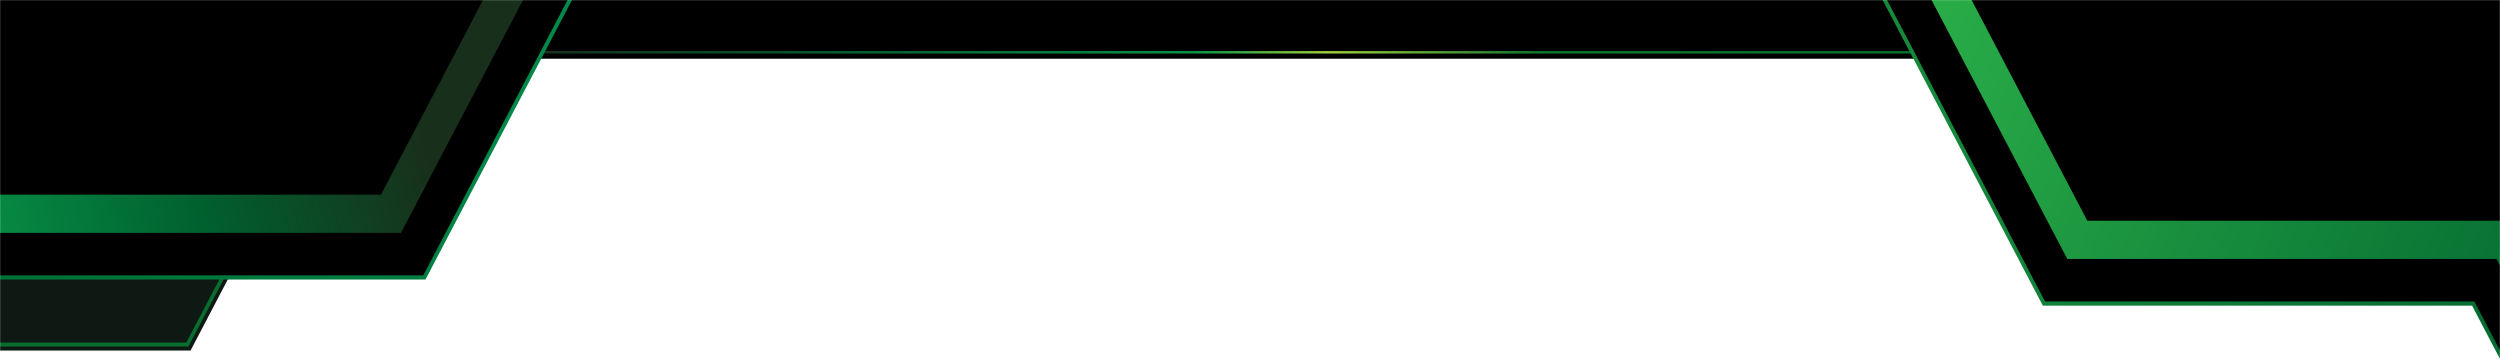 <svg width="1872" height="269" viewBox="0 0 1872 269" fill="none" xmlns="http://www.w3.org/2000/svg">
<g clip-path="url(#clip0_167_66)">
<mask id="mask0_167_66" style="mask-type:luminance" maskUnits="userSpaceOnUse" x="0" y="0" width="1872" height="857">
<path d="M1872 857H0V0H1872V857Z" fill="white"/>
</mask>
<g mask="url(#mask0_167_66)">
<path d="M-333.658 -384.838H481.994L142.668 262.498H-333.658V-384.838Z" fill="#0D1912"/>
<path d="M-330.914 -381.815V259.508H141.075L477.244 -381.815H-330.914Z" fill="url(#paint0_linear_167_66)"/>
<path d="M-328.17 -378.792V256.485H139.511L472.493 -378.792H-328.17Z" fill="#0D1912"/>
<path d="M396.455 -330.432L114.164 208.125H-284.294V153.752H85.632L339.3 -330.432H396.455Z" fill="url(#paint1_linear_167_66)"/>
<path d="M557.212 -345.49L438.448 -118.9H51.586L-109.137 187.705H-355.517V-345.49H557.212Z" fill="black"/>
<path d="M553.878 -345.49L436.766 -122.085H49.934L-110.789 184.52H-355.517V-345.49H553.878Z" fill="url(#paint2_linear_167_66)"/>
<path d="M550.544 -345.49L435.114 -125.27H48.252L-112.441 181.335L-355.517 181.367V-345.49H550.544Z" fill="#0D1912"/>
<path d="M9.097 -171.355L16.591 -185.687H31.61H403.453L487.223 -345.49H517.201L418.443 -157.055H31.61L-129.113 149.55H-355.517V120.95H-144.132L9.097 -171.355Z" fill="url(#paint3_linear_167_66)"/>
<path d="M1636.59 -470L1916 43.965H149.446L-130 -470H1636.59Z" fill="black"/>
<path d="M-123.704 -466.143L151.544 40.108H1909.74L1634.5 -466.143H-123.704Z" fill="url(#paint4_linear_167_66)"/>
<path d="M-117.408 -460.285L153.643 38.251H1903.45L1632.4 -460.285H-117.408Z" fill="black"/>
<path d="M756.784 -350.965L895.908 -85.472H1364.89L1529.68 228.9H1851.1L2044.54 597.905H2625.88L2236.04 -145.792H2111.7L2004.15 -350.965H756.784Z" fill="url(#paint5_linear_167_66)"/>
<path d="M761.771 -347.78L897.59 -88.658H1366.54L1531.33 225.715H1852.78L2046.2 594.72H2620.9L2234.39 -142.64H2110.02L2002.5 -347.78H761.771Z" fill="black"/>
<path d="M2525.89 534.303L2202.73 -82.222H2078.36L2070.86 -96.522L1970.84 -287.362H856.782L929.25 -149.075H1398.2L1405.69 -134.775L1562.99 165.298H1884.44L1891.94 179.598L2077.86 534.303H2525.89ZM2570.88 562.903H2062.84L1869.42 193.898H1547.98L1383.18 -120.475H914.232L811.755 -315.995H1985.83L2093.35 -110.855H2217.72L2570.88 562.903Z" fill="url(#paint6_linear_167_66)"/>
<path d="M-952.816 -237.198H552.673L318.596 209.32H-68.236L-228.959 515.957H-558.548L-793.008 963.287H-952.816V-237.198Z" fill="url(#paint7_linear_167_66)"/>
<path d="M-952.816 -234.012H547.657L316.944 206.167H-69.918L-230.641 512.772H-560.201L-794.69 960.103H-952.816V-234.012Z" fill="black"/>
<path d="M-952.816 899.685H-826.351L-599.356 466.687L-591.861 452.355H-576.872H-262.301L-109.073 160.05L-101.579 145.75H-86.56H285.283L452.675 -173.595H-952.816V-202.228H497.672L300.273 174.35H-86.56L-247.283 480.987H-576.872L-811.361 928.317H-952.816V899.685Z" fill="url(#paint8_linear_167_66)"/>
</g>
</g>
<defs>
<linearGradient id="paint0_linear_167_66" x1="6101.8" y1="-61.17" x2="-6844.6" y2="-61.17" gradientUnits="userSpaceOnUse">
<stop offset="0.06" stop-color="#003814"/>
<stop offset="0.09" stop-color="#003C17"/>
<stop offset="0.12" stop-color="#004A20"/>
<stop offset="0.15" stop-color="#00612F"/>
<stop offset="0.18" stop-color="#008B4A"/>
<stop offset="0.22" stop-color="#008445"/>
<stop offset="0.27" stop-color="#007138"/>
<stop offset="0.29" stop-color="#00632F"/>
<stop offset="0.61" stop-color="#0F752E"/>
<stop offset="0.69" stop-color="#9DCB3B"/>
<stop offset="0.74" stop-color="#089447"/>
<stop offset="0.87" stop-color="#00602F"/>
<stop offset="0.99" stop-color="#18301B"/>
</linearGradient>
<linearGradient id="paint1_linear_167_66" x1="372.643" y1="-996.682" x2="-159.132" y2="261.05" gradientUnits="userSpaceOnUse">
<stop offset="0.06" stop-color="#003814"/>
<stop offset="0.09" stop-color="#003C17"/>
<stop offset="0.12" stop-color="#004A20"/>
<stop offset="0.15" stop-color="#00612F"/>
<stop offset="0.18" stop-color="#008B4A"/>
<stop offset="0.22" stop-color="#008445"/>
<stop offset="0.27" stop-color="#007138"/>
<stop offset="0.29" stop-color="#00632F"/>
<stop offset="0.61" stop-color="#0F752E"/>
<stop offset="0.69" stop-color="#9DCB3B"/>
<stop offset="0.74" stop-color="#089447"/>
<stop offset="0.87" stop-color="#00602F"/>
<stop offset="0.99" stop-color="#18301B"/>
</linearGradient>
<linearGradient id="paint2_linear_167_66" x1="554.746" y1="-1214.68" x2="-1493.01" y2="2005.47" gradientUnits="userSpaceOnUse">
<stop offset="0.06" stop-color="#003814"/>
<stop offset="0.09" stop-color="#003C17"/>
<stop offset="0.12" stop-color="#004A20"/>
<stop offset="0.15" stop-color="#00612F"/>
<stop offset="0.18" stop-color="#008B4A"/>
<stop offset="0.22" stop-color="#008445"/>
<stop offset="0.27" stop-color="#007138"/>
<stop offset="0.29" stop-color="#00632F"/>
<stop offset="0.61" stop-color="#2DB34A"/>
<stop offset="0.69" stop-color="#9DCB3B"/>
<stop offset="0.74" stop-color="#089447"/>
<stop offset="0.87" stop-color="#00602F"/>
<stop offset="0.99" stop-color="#18301B"/>
</linearGradient>
<linearGradient id="paint3_linear_167_66" x1="-426.717" y1="780.375" x2="414.036" y2="-427.282" gradientUnits="userSpaceOnUse">
<stop offset="0.06" stop-color="#003814"/>
<stop offset="0.09" stop-color="#003C17"/>
<stop offset="0.12" stop-color="#004A20"/>
<stop offset="0.15" stop-color="#00612F"/>
<stop offset="0.18" stop-color="#008B4A"/>
<stop offset="0.22" stop-color="#008445"/>
<stop offset="0.27" stop-color="#007138"/>
<stop offset="0.29" stop-color="#00632F"/>
<stop offset="0.61" stop-color="#2DB34A"/>
<stop offset="0.69" stop-color="#9DCB3B"/>
<stop offset="0.74" stop-color="#089447"/>
<stop offset="0.87" stop-color="#00602F"/>
<stop offset="0.99" stop-color="#18301B"/>
</linearGradient>
<linearGradient id="paint4_linear_167_66" x1="936.769" y1="-380.768" x2="778.637" y2="156.806" gradientUnits="userSpaceOnUse">
<stop offset="0.06" stop-color="#003814"/>
<stop offset="0.09" stop-color="#003C17"/>
<stop offset="0.12" stop-color="#004A20"/>
<stop offset="0.15" stop-color="#00612F"/>
<stop offset="0.18" stop-color="#008B4A"/>
<stop offset="0.22" stop-color="#008445"/>
<stop offset="0.27" stop-color="#007138"/>
<stop offset="0.29" stop-color="#00632F"/>
<stop offset="0.61" stop-color="#0F752E"/>
<stop offset="0.69" stop-color="#9DCB3B"/>
<stop offset="0.74" stop-color="#089447"/>
<stop offset="0.87" stop-color="#00602F"/>
<stop offset="0.99" stop-color="#18301B"/>
</linearGradient>
<linearGradient id="paint5_linear_167_66" x1="3104.81" y1="123.47" x2="-680.161" y2="123.47" gradientUnits="userSpaceOnUse">
<stop offset="0.06" stop-color="#003814"/>
<stop offset="0.09" stop-color="#003C17"/>
<stop offset="0.12" stop-color="#004A20"/>
<stop offset="0.15" stop-color="#00612F"/>
<stop offset="0.18" stop-color="#008B4A"/>
<stop offset="0.22" stop-color="#008445"/>
<stop offset="0.27" stop-color="#007138"/>
<stop offset="0.29" stop-color="#00632F"/>
<stop offset="0.61" stop-color="#2DB34A"/>
<stop offset="0.69" stop-color="#9DCB3B"/>
<stop offset="0.74" stop-color="#089447"/>
<stop offset="0.87" stop-color="#00602F"/>
<stop offset="0.99" stop-color="#18301B"/>
</linearGradient>
<linearGradient id="paint6_linear_167_66" x1="2559.26" y1="384.608" x2="697.8" y2="-364.403" gradientUnits="userSpaceOnUse">
<stop offset="0.06" stop-color="#003814"/>
<stop offset="0.09" stop-color="#003C17"/>
<stop offset="0.12" stop-color="#004A20"/>
<stop offset="0.15" stop-color="#00612F"/>
<stop offset="0.18" stop-color="#008B4A"/>
<stop offset="0.22" stop-color="#008445"/>
<stop offset="0.27" stop-color="#007138"/>
<stop offset="0.29" stop-color="#00632F"/>
<stop offset="0.61" stop-color="#2DB34A"/>
<stop offset="0.69" stop-color="#9DCB3B"/>
<stop offset="0.74" stop-color="#089447"/>
<stop offset="0.87" stop-color="#00602F"/>
<stop offset="0.99" stop-color="#18301B"/>
</linearGradient>
<linearGradient id="paint7_linear_167_66" x1="262.226" y1="-1119.21" x2="-2233" y2="2804.6" gradientUnits="userSpaceOnUse">
<stop offset="0.06" stop-color="#003814"/>
<stop offset="0.09" stop-color="#003C17"/>
<stop offset="0.12" stop-color="#004A20"/>
<stop offset="0.15" stop-color="#00612F"/>
<stop offset="0.18" stop-color="#008B4A"/>
<stop offset="0.22" stop-color="#008445"/>
<stop offset="0.27" stop-color="#007138"/>
<stop offset="0.29" stop-color="#00632F"/>
<stop offset="0.61" stop-color="#2DB34A"/>
<stop offset="0.69" stop-color="#9DCB3B"/>
<stop offset="0.74" stop-color="#089447"/>
<stop offset="0.87" stop-color="#00602F"/>
<stop offset="0.99" stop-color="#18301B"/>
</linearGradient>
<linearGradient id="paint8_linear_167_66" x1="-1082.11" y1="425.412" x2="321.531" y2="64.573" gradientUnits="userSpaceOnUse">
<stop offset="0.06" stop-color="#003814"/>
<stop offset="0.09" stop-color="#003C17"/>
<stop offset="0.12" stop-color="#004A20"/>
<stop offset="0.15" stop-color="#00612F"/>
<stop offset="0.18" stop-color="#008B4A"/>
<stop offset="0.22" stop-color="#008445"/>
<stop offset="0.27" stop-color="#007138"/>
<stop offset="0.29" stop-color="#00632F"/>
<stop offset="0.61" stop-color="#2DB34A"/>
<stop offset="0.69" stop-color="#9DCB3B"/>
<stop offset="0.74" stop-color="#089447"/>
<stop offset="0.87" stop-color="#00602F"/>
<stop offset="0.99" stop-color="#18301B"/>
</linearGradient>
<clipPath id="clip0_167_66">
<rect width="1872" height="269" fill="white"/>
</clipPath>
</defs>
</svg>
